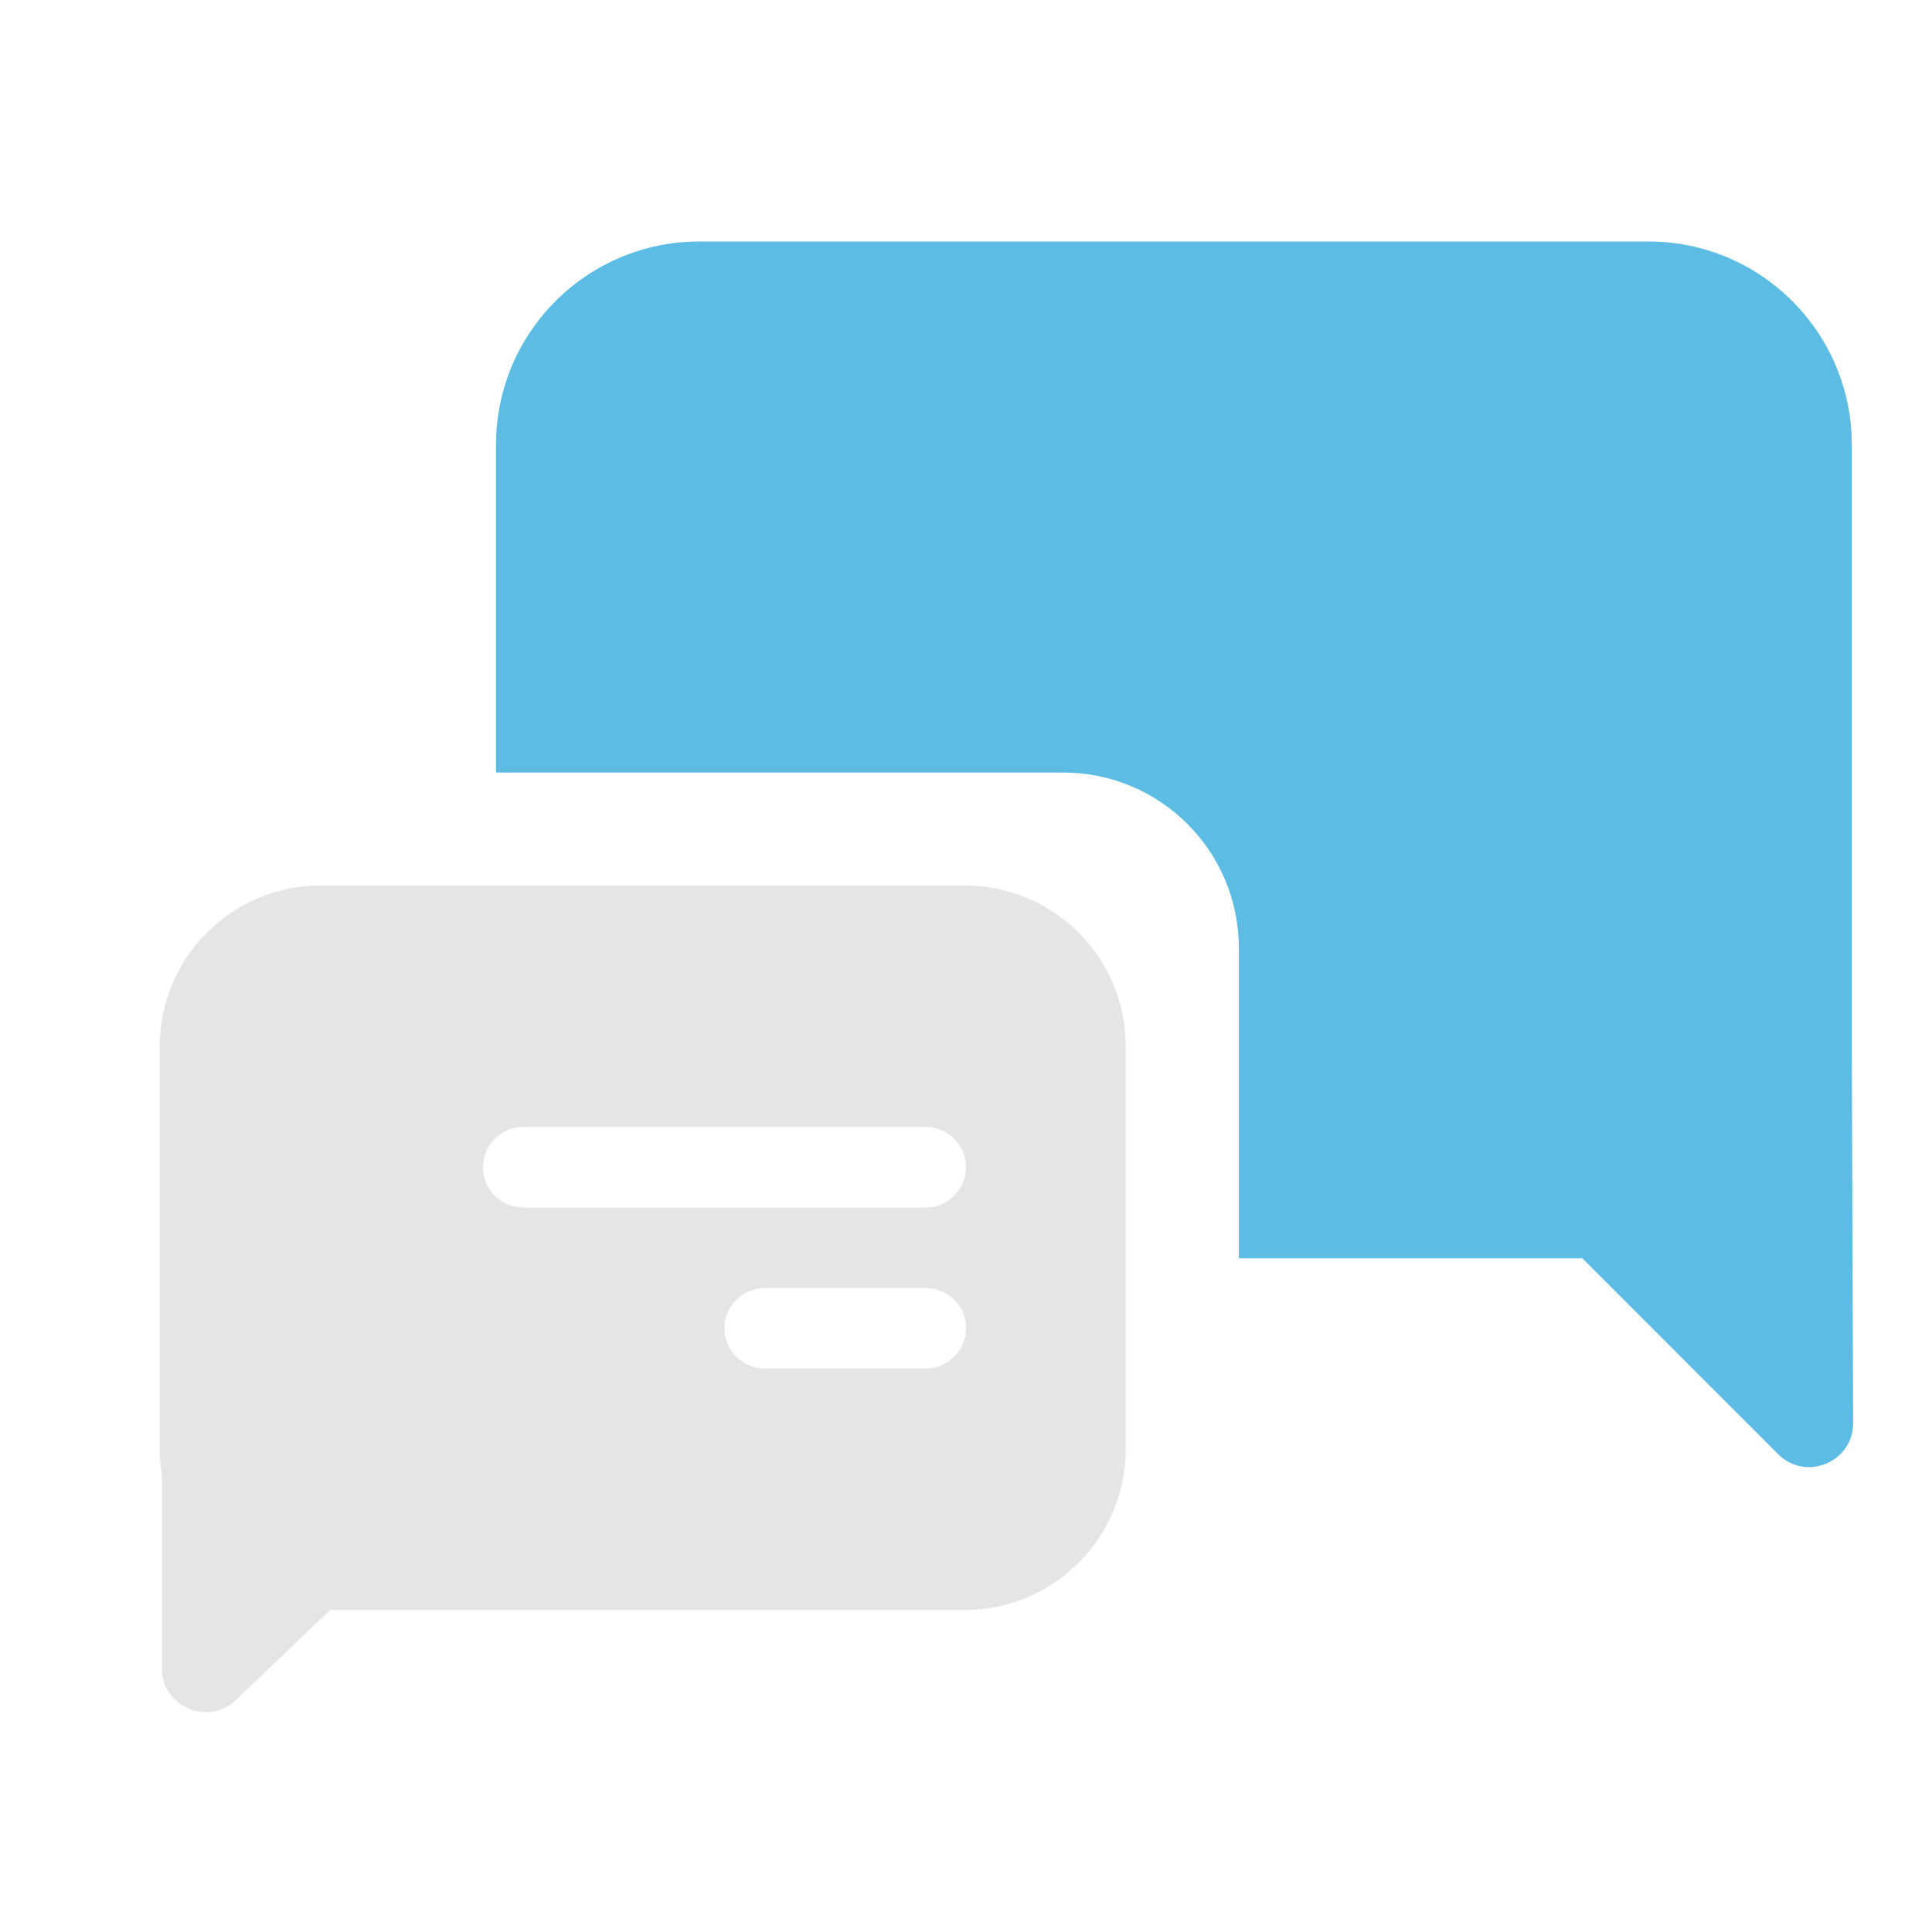 <svg width="22" height="22" viewBox="0 0 22 22" fill="none" xmlns="http://www.w3.org/2000/svg">
<path fill-rule="evenodd" clip-rule="evenodd" d="M1.819 16.5V11.916C1.819 10.904 2.64 10.083 3.653 10.083H10.986C11.998 10.083 12.819 10.904 12.819 11.916V16.5C12.819 17.512 11.998 18.333 10.986 18.333H3.759L2.689 19.357C2.371 19.661 1.843 19.436 1.843 18.996V16.797C1.828 16.7 1.819 16.601 1.819 16.5ZM5.5 13.291C5.5 13.038 5.705 12.833 5.958 12.833H10.541C10.794 12.833 11 13.038 11 13.291C11 13.544 10.794 13.75 10.541 13.75H5.958C5.705 13.75 5.5 13.544 5.5 13.291ZM8.708 14.667C8.455 14.667 8.25 14.872 8.25 15.125C8.25 15.378 8.455 15.583 8.708 15.583H10.541C10.794 15.583 11 15.378 11 15.125C11 14.872 10.794 14.667 10.541 14.667H8.708Z" fill="#E5E5E5"/>
<path fill-rule="evenodd" clip-rule="evenodd" d="M20.248 16.559C20.564 16.874 21.104 16.65 21.102 16.203L21.087 12.013V5.066C21.087 3.787 20.05 2.75 18.771 2.75H7.964C6.685 2.75 5.648 3.787 5.648 5.066V8.797H12.107C13.212 8.797 14.107 9.692 14.107 10.797V14.329H18.019L20.248 16.559Z" fill="#5CBCE3"/>
</svg>
